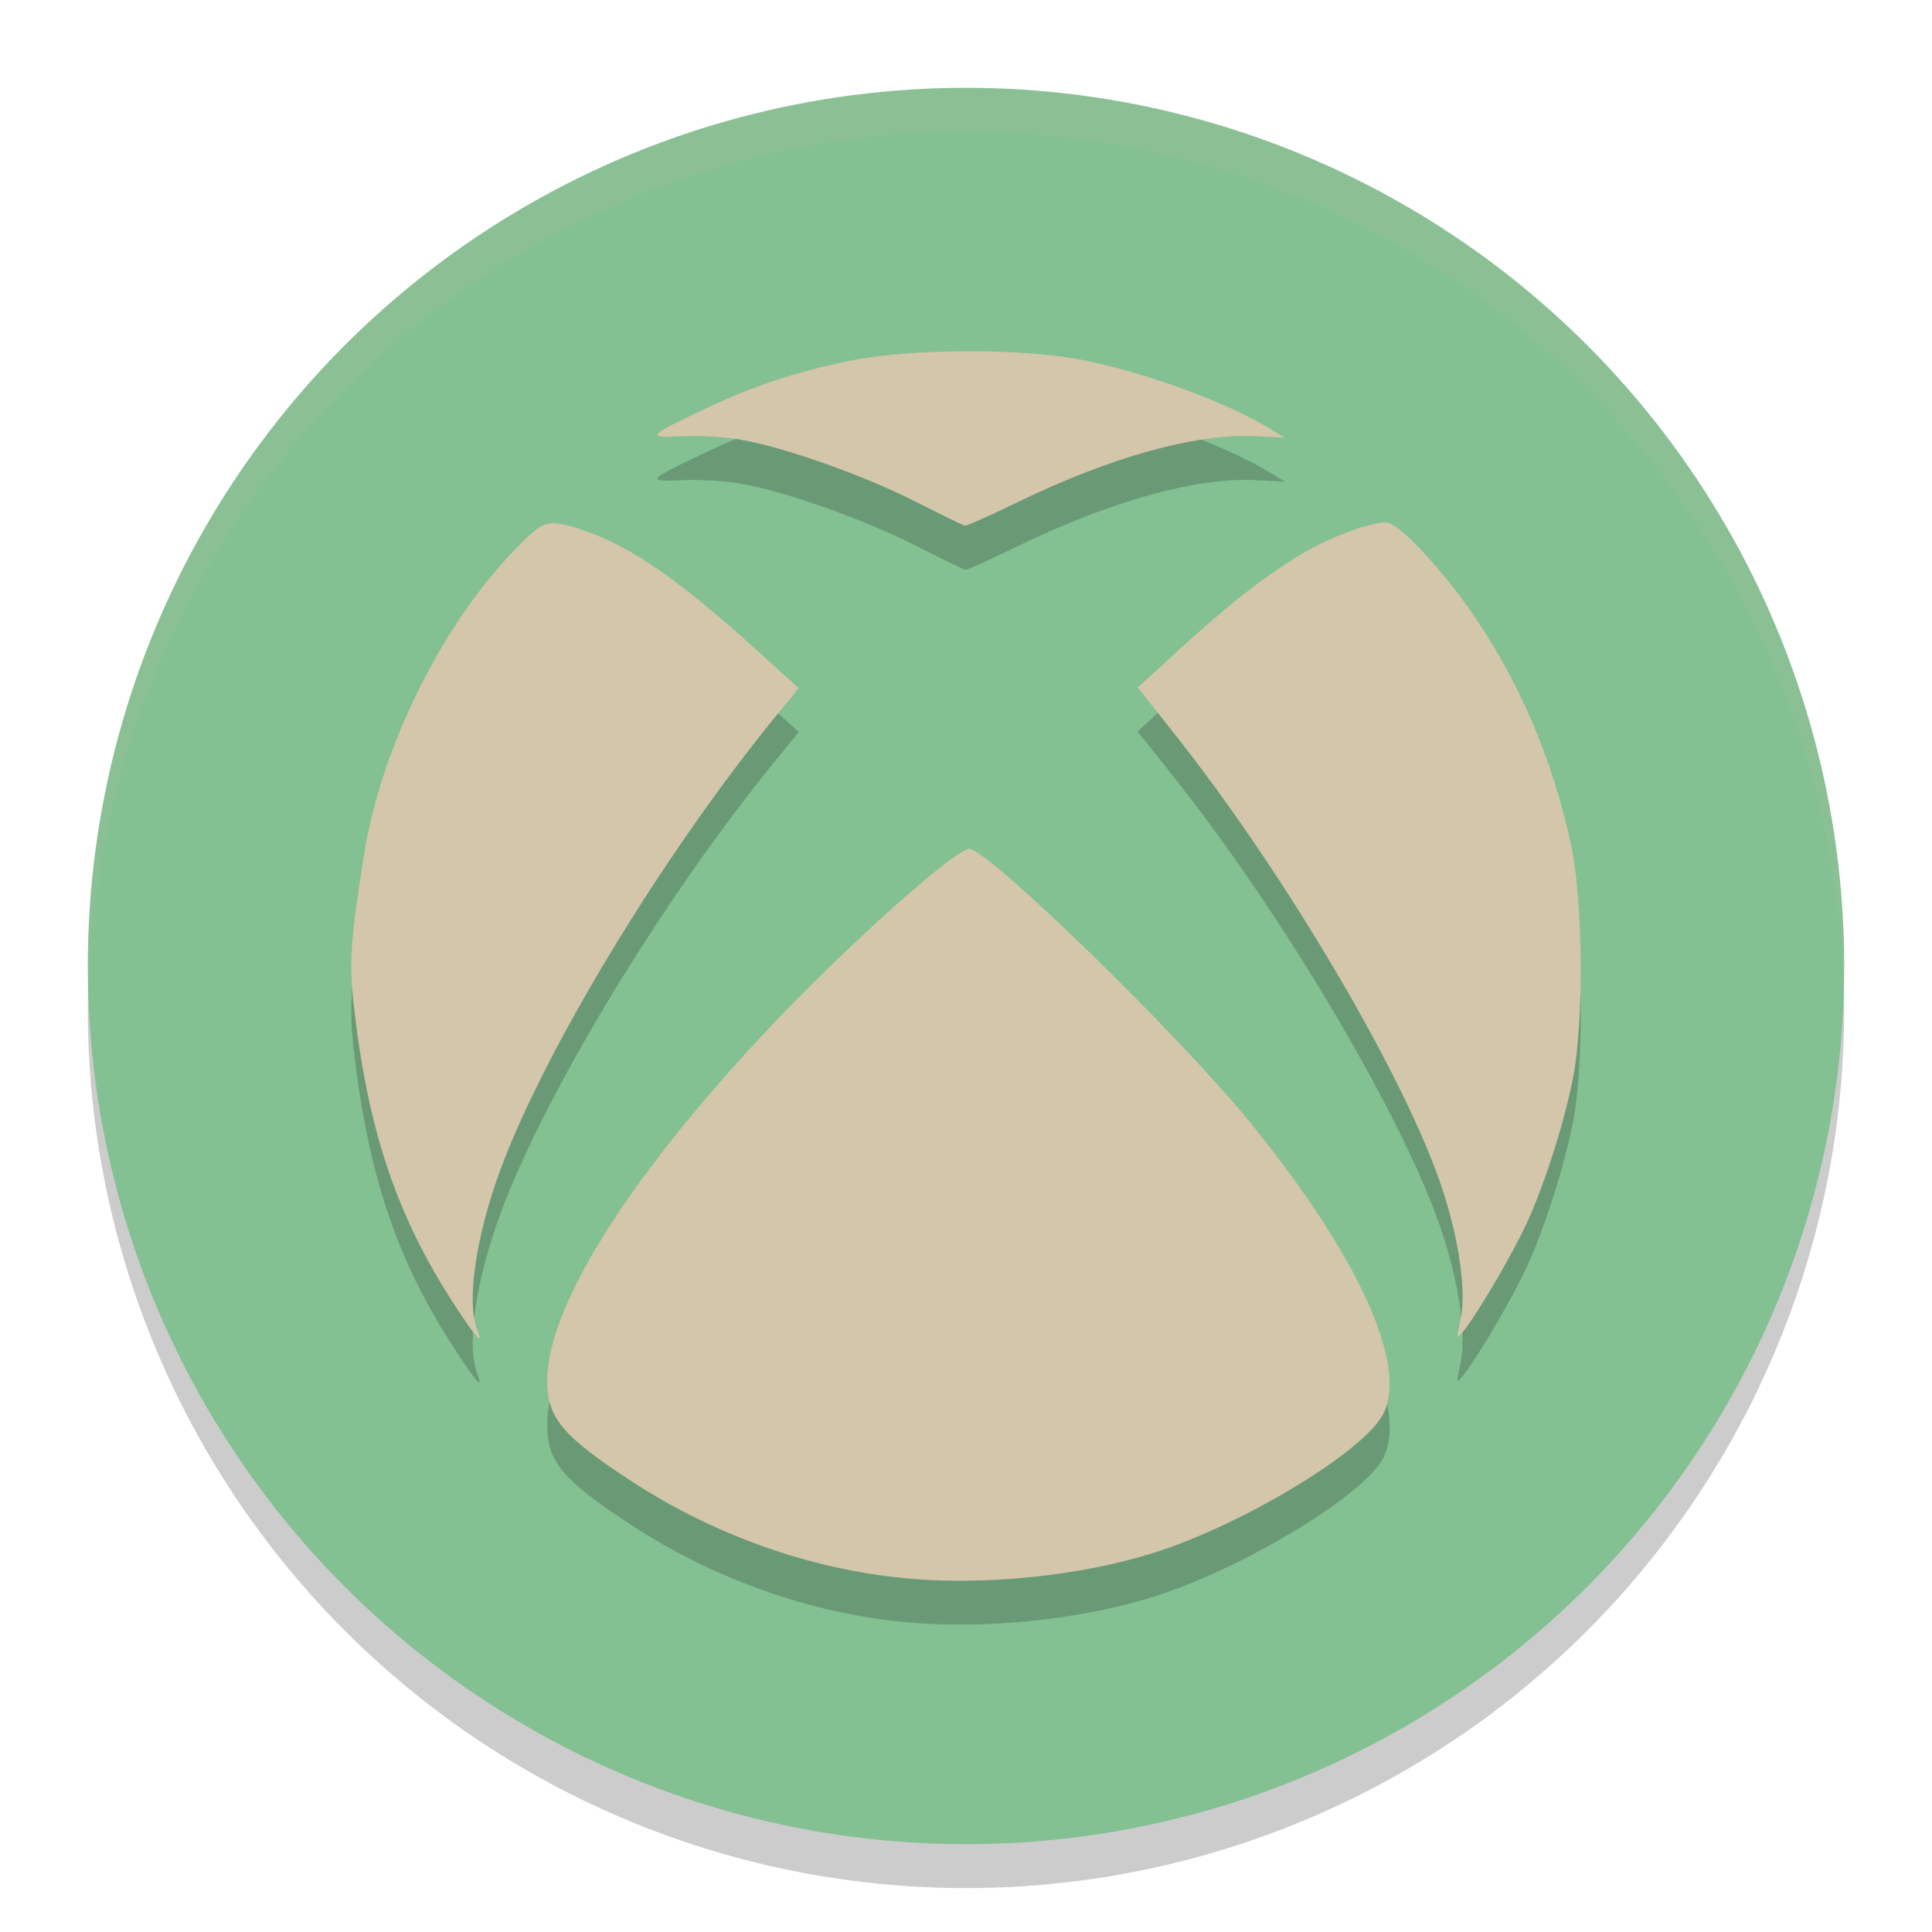 <svg xmlns="http://www.w3.org/2000/svg" width="22" height="22" version="1.1">
 <circle style="opacity:0.2" cx="11" cy="11.5" r="10"/>
 <circle style="fill:#83c092" cx="11" cy="11" r="10"/>
 <path style="opacity:0.1;fill:#d3c6aa" d="M 11,1 A 10,10 0 0 0 1,11 10,10 0 0 0 1.011,11.291 10,10 0 0 1 11,1.5 10,10 0 0 1 20.989,11.209 10,10 0 0 0 21,11 10,10 0 0 0 11,1 Z"/>
 <path style="opacity:0.2" d="M 10.302,18.471 C 9.223,18.368 8.132,17.981 7.194,17.369 c -0.786,-0.512 -0.963,-0.723 -0.963,-1.144 0,-0.845 0.929,-2.324 2.519,-4.01 0.903,-0.958 2.16,-2.08 2.296,-2.05 0.265,0.059 2.378,2.12 3.17,3.09 1.251,1.534 1.826,2.79 1.534,3.35 -0.222,0.426 -1.601,1.258 -2.613,1.577 -0.835,0.263 -1.931,0.375 -2.834,0.289 z M 5.169,15.348 C 4.516,14.346 4.186,13.36 4.027,11.934 3.974,11.464 3.992,11.195 4.146,10.228 4.337,9.024 5.023,7.631 5.848,6.774 6.199,6.409 6.23,6.4 6.659,6.544 7.178,6.72 7.732,7.103 8.593,7.881 L 9.096,8.336 8.821,8.672 C 7.547,10.235 6.203,12.452 5.697,13.823 5.422,14.567 5.311,15.315 5.43,15.627 c 0.08,0.21 0.007,0.132 -0.262,-0.279 z m 11.464,0.17 c 0.065,-0.315 -0.017,-0.893 -0.208,-1.476 -0.414,-1.263 -1.799,-3.612 -3.07,-5.209 L 12.954,8.33 13.387,7.933 C 13.953,7.414 14.345,7.103 14.769,6.839 15.103,6.631 15.58,6.447 15.786,6.447 c 0.126,0 0.572,0.463 0.932,0.968 0.557,0.781 0.967,1.729 1.174,2.714 0.134,0.637 0.145,2 0.022,2.636 -0.103,0.522 -0.317,1.198 -0.526,1.657 -0.158,0.344 -0.547,1.011 -0.718,1.228 -0.088,0.112 -0.088,0.112 -0.039,-0.129 z M 10.417,6.208 C 9.831,5.911 8.926,5.591 8.426,5.505 8.251,5.475 7.952,5.458 7.762,5.468 7.349,5.488 7.368,5.467 8.029,5.155 8.579,4.895 9.038,4.742 9.661,4.611 c 0.7,-0.147 2.018,-0.149 2.707,-0.004 0.744,0.157 1.621,0.483 2.115,0.787 l 0.147,0.09 -0.337,-0.017 C 13.624,5.434 12.648,5.705 11.6,6.214 11.284,6.368 11.01,6.491 10.99,6.487 10.97,6.483 10.712,6.358 10.417,6.208 Z"/>
 <path style="fill:#d3c6aa" d="M 10.302,17.971 C 9.223,17.868 8.132,17.481 7.194,16.869 c -0.786,-0.512 -0.963,-0.723 -0.963,-1.144 0,-0.845 0.929,-2.324 2.519,-4.01 C 9.652,10.758 10.909,9.636 11.045,9.666 c 0.265,0.059 2.378,2.12 3.17,3.09 1.251,1.534 1.826,2.79 1.534,3.35 -0.222,0.426 -1.601,1.258 -2.613,1.577 -0.835,0.263 -1.931,0.375 -2.834,0.289 z M 5.169,14.848 C 4.516,13.846 4.186,12.86 4.027,11.434 3.974,10.964 3.992,10.695 4.146,9.728 4.337,8.524 5.023,7.131 5.848,6.274 6.199,5.909 6.23,5.9 6.659,6.044 7.178,6.22 7.732,6.603 8.593,7.381 L 9.096,7.836 8.821,8.172 C 7.547,9.735 6.203,11.952 5.697,13.323 5.422,14.067 5.311,14.815 5.43,15.127 c 0.08,0.21 0.007,0.132 -0.262,-0.279 z m 11.464,0.17 c 0.065,-0.315 -0.017,-0.893 -0.208,-1.476 -0.414,-1.263 -1.799,-3.612 -3.07,-5.209 l -0.4,-0.503 0.433,-0.397 c 0.565,-0.519 0.958,-0.829 1.381,-1.093 0.334,-0.208 0.812,-0.392 1.017,-0.392 0.126,0 0.572,0.463 0.932,0.968 0.557,0.781 0.967,1.729 1.174,2.714 0.134,0.637 0.145,2 0.022,2.636 -0.103,0.522 -0.317,1.198 -0.526,1.657 -0.158,0.344 -0.547,1.011 -0.718,1.228 -0.088,0.112 -0.088,0.112 -0.039,-0.129 z M 10.417,5.708 C 9.831,5.411 8.926,5.091 8.426,5.005 8.251,4.975 7.952,4.958 7.762,4.968 7.349,4.988 7.368,4.967 8.029,4.655 8.579,4.395 9.038,4.242 9.661,4.111 c 0.7,-0.147 2.018,-0.149 2.707,-0.004 0.744,0.157 1.621,0.483 2.115,0.787 l 0.147,0.09 -0.337,-0.017 c -0.67,-0.034 -1.646,0.237 -2.694,0.746 -0.316,0.154 -0.591,0.276 -0.611,0.273 -0.02,-0.004 -0.278,-0.129 -0.573,-0.279 z"/>
</svg>
